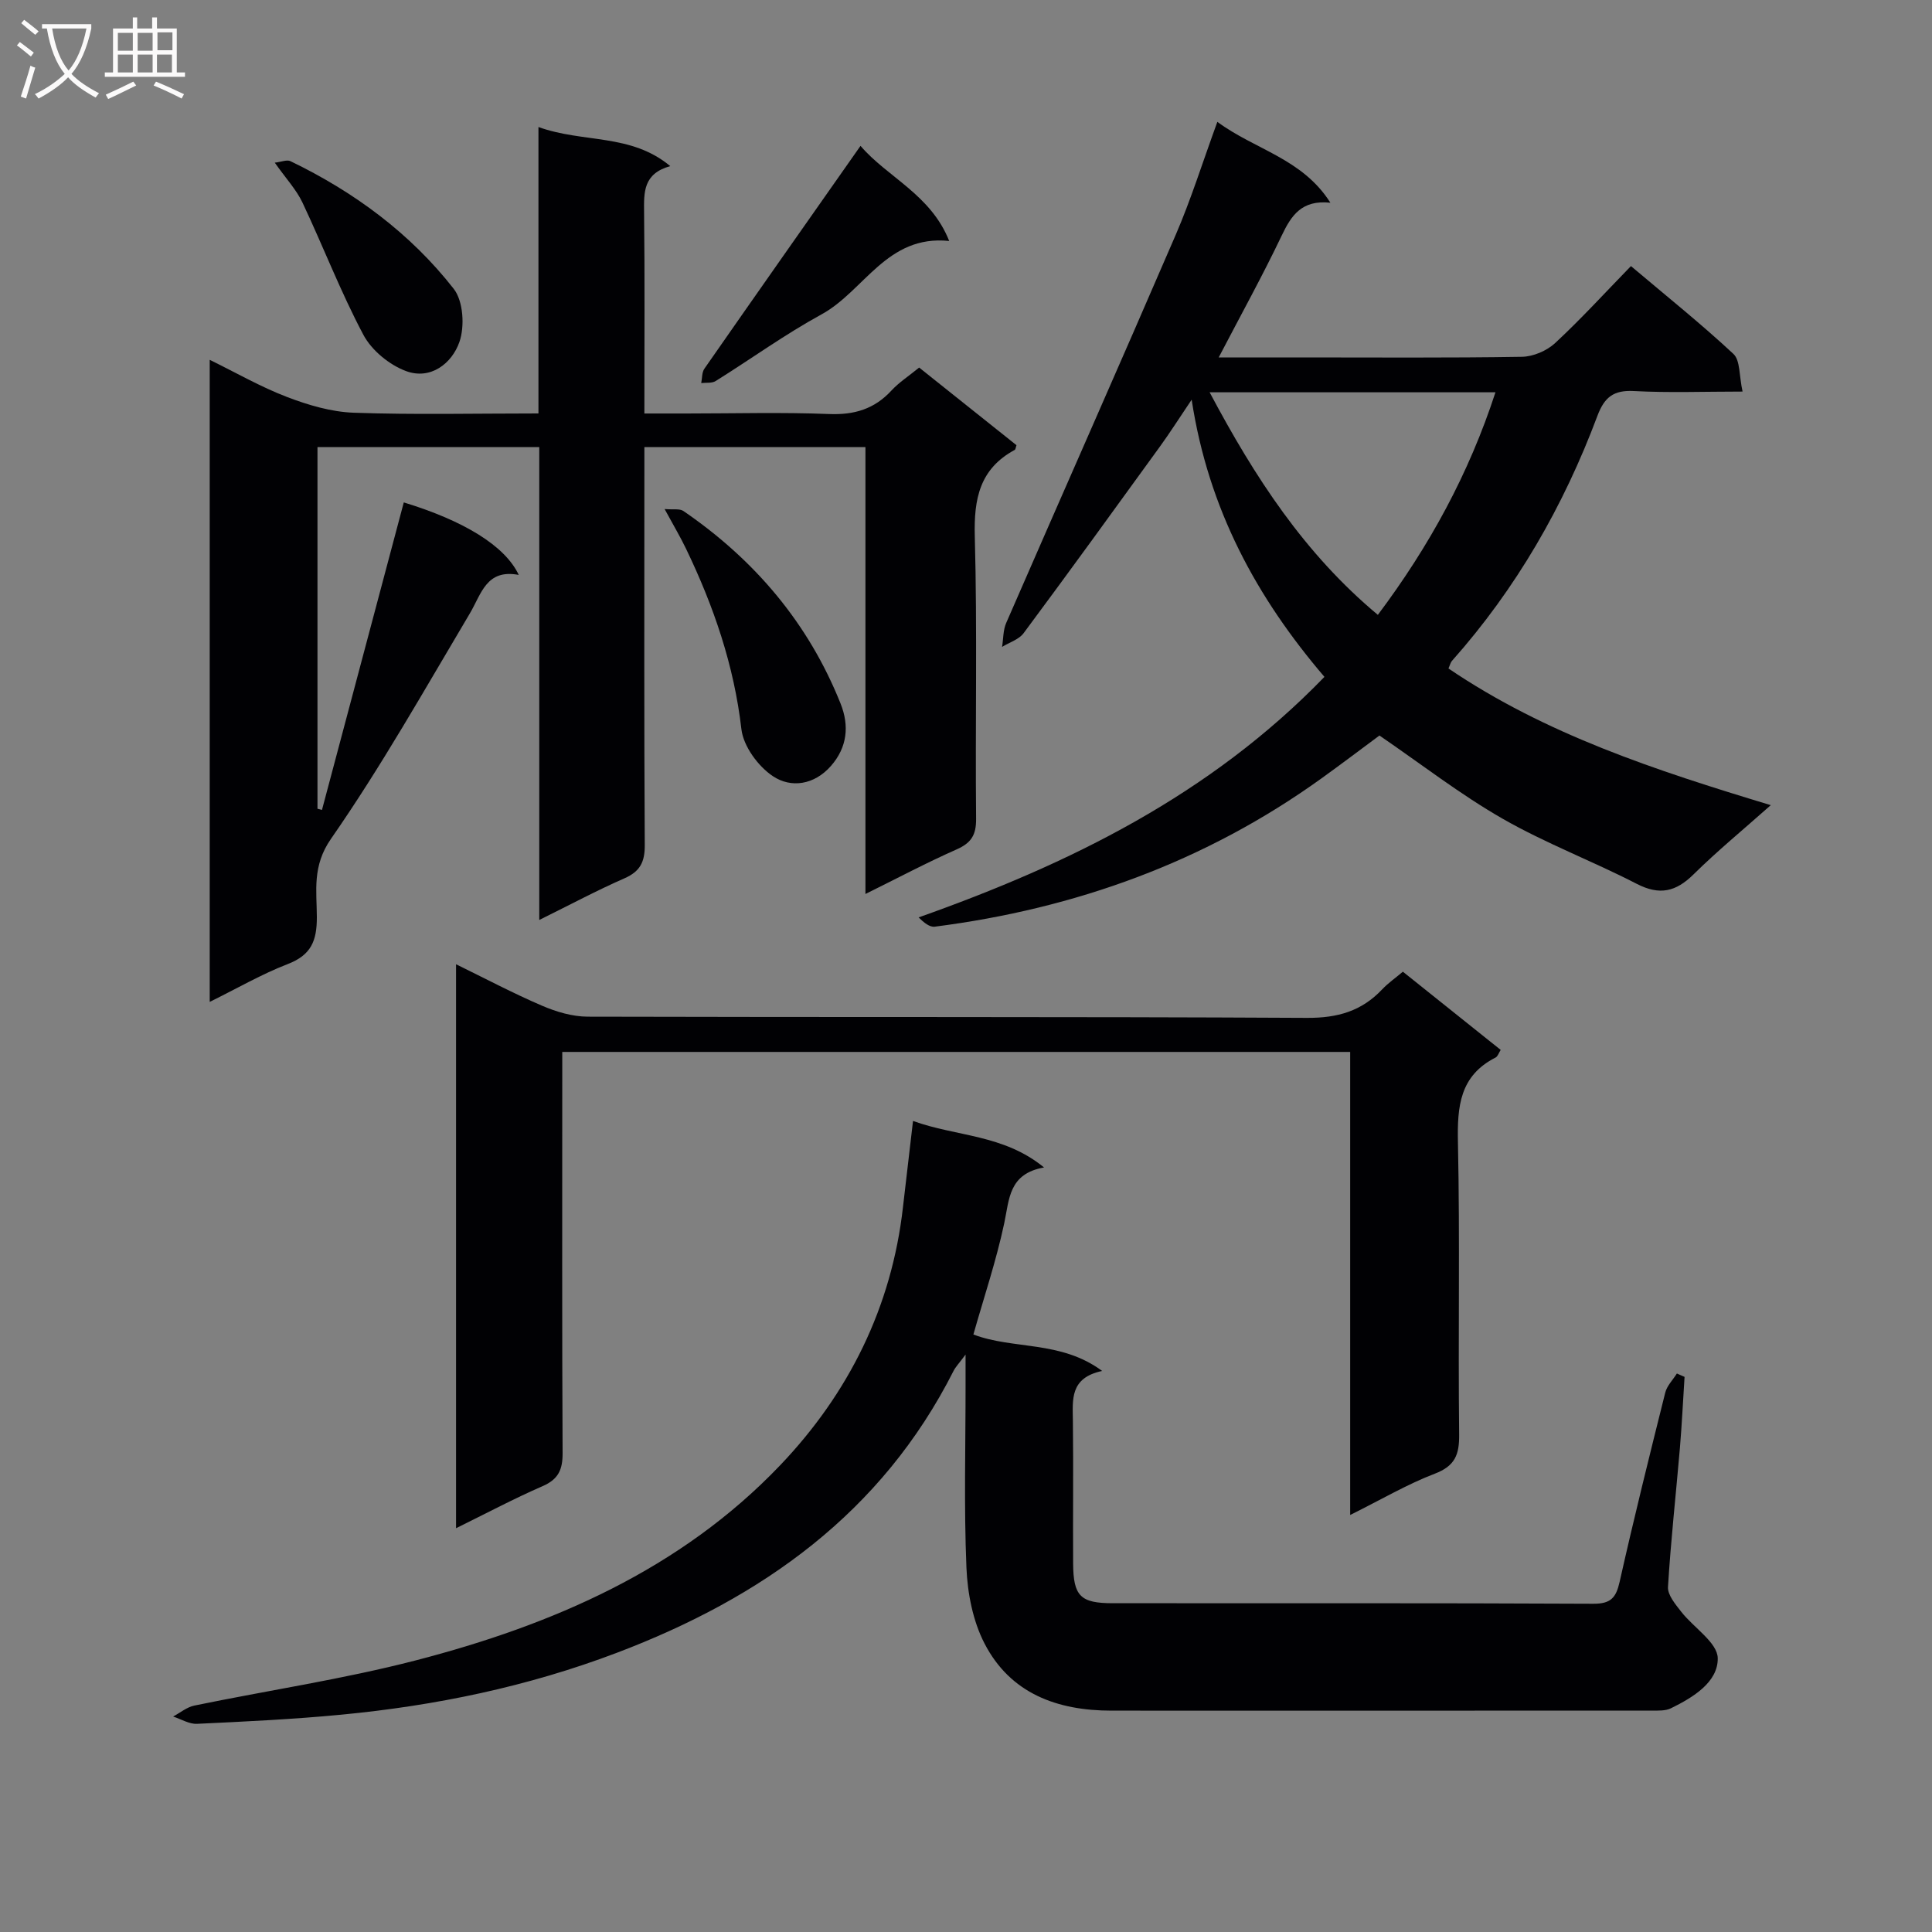 <svg enable-background="new 0 0 400 400" viewBox="0 0 400 400" xmlns="http://www.w3.org/2000/svg"><rect x="0" y="0" width="400" height="400" fill="#808080" stroke="none"/><g fill="#010104"><path d="m111.65 190.47c0-33.05 0-65.28 0-97.9-15.55 0-30.57 0-45.92 0v74.87c.31.08.62.17.93.25 5.65-21.23 11.29-42.45 16.94-63.67 12.44 3.8 20.97 8.98 23.8 15.01-6.73-1.28-7.72 3.93-10.14 8-9.34 15.71-18.33 31.68-28.74 46.65-3.92 5.64-2.94 10.78-2.92 16.15.02 4.97-1.18 7.9-6.03 9.77-5.37 2.07-10.41 5-16.15 7.83 0-44.37 0-88.21 0-132.93 5.45 2.67 10.58 5.62 16.05 7.71 4.38 1.67 9.12 3.07 13.76 3.24 12.47.44 24.96.15 38.25.15 0-19.66 0-39.01 0-59.3 9.34 3.36 19.08 1.27 27.29 8.09-5.62 1.57-5.46 5.42-5.42 9.56.16 13.63.06 27.26.06 41.66h8.76c9.83 0 19.67-.28 29.48.11 5.23.21 9.38-1.03 12.92-4.87 1.56-1.69 3.56-2.97 5.73-4.75 6.77 5.4 13.48 10.75 20.15 16.07-.16.45-.18.88-.37.98-7.24 3.92-8.47 10.11-8.26 17.9.53 19.48.08 38.98.27 58.47.03 3.37-1.01 5-4.03 6.34-6.2 2.74-12.2 5.93-18.88 9.23 0-31.1 0-61.62 0-92.53-15.34 0-30.21 0-45.77 0v5.96c0 25.49-.07 50.98.08 76.47.02 3.47-.96 5.43-4.19 6.85-5.73 2.51-11.28 5.48-17.65 8.63z"/><path d="m189.03 232.08c8.97 3.26 18.71 2.74 27.13 9.63-7.33 1.29-7.18 6.55-8.25 11.58-1.65 7.73-4.19 15.28-6.38 23 8.24 3.16 18.06 1.18 26.66 7.55-6.72 1.43-6.11 5.93-6.06 10.36.12 9.83-.01 19.66.05 29.49.04 6.77 1.5 8.24 8.21 8.24 33.15.03 66.3-.06 99.45.11 3.65.02 4.74-1.22 5.49-4.55 2.94-13.1 6.18-26.14 9.44-39.16.36-1.43 1.59-2.65 2.41-3.96.53.23 1.06.47 1.59.7-.32 4.9-.55 9.8-.96 14.69-.82 9.6-1.89 19.19-2.47 28.8-.1 1.65 1.53 3.58 2.72 5.11 2.57 3.31 7.53 6.4 7.58 9.64.08 4.96-5.11 8.13-9.69 10.37-1.11.55-2.59.48-3.89.48-37.32.02-74.63.02-111.95.01-11.22 0-20.93-3.54-26.28-13.91-2.41-4.66-3.52-10.4-3.74-15.71-.53-12.64-.17-25.31-.18-37.98 0-1.58 0-3.16 0-6.12-1.41 1.89-2.07 2.56-2.47 3.35-14.89 29.44-39.65 46.98-69.72 58.39-18.47 7.01-37.55 10.96-57.11 12.82-9.91.95-19.87 1.42-29.82 1.89-1.62.08-3.3-.98-4.95-1.51 1.46-.78 2.84-1.95 4.4-2.27 15.27-3.15 30.75-5.45 45.82-9.35 28.32-7.34 54.85-18.81 75.46-40.4 14.17-14.85 23.09-32.72 25.43-53.45.68-5.74 1.35-11.49 2.08-17.84z"/><path d="m252.04 25.23c7.83 5.79 17.59 7.57 23.4 16.74-5.94-.63-8.09 2.63-10.08 6.81-3.98 8.34-8.46 16.44-13.04 25.22h16.8c15.33 0 30.67.12 45.99-.13 2.33-.04 5.13-1.24 6.85-2.83 5.35-4.96 10.29-10.38 15.71-15.95 7.43 6.28 14.56 11.98 21.21 18.18 1.44 1.34 1.17 4.52 1.9 7.8-8.04 0-15.29.28-22.51-.11-4.2-.22-6.09 1.27-7.54 5.13-7 18.69-16.81 35.77-30.12 50.74-.31.35-.41.88-.72 1.57 20.06 13.6 42.72 21.04 66.73 28.3-5.81 5.16-11.12 9.52-15.99 14.33-3.66 3.61-7.02 4.4-11.76 1.96-9.15-4.72-18.87-8.38-27.78-13.49-8.76-5.02-16.81-11.28-25.49-17.22-3.78 2.8-7.85 5.89-12.01 8.88-23.99 17.26-50.9 26.97-80.07 30.7-1.04.13-2.22-.82-3.33-1.92 31.28-11.09 60.3-25.31 84.02-49.8-13.96-16.34-24.01-34.62-27.49-57.39-2.61 3.87-4.49 6.84-6.55 9.68-9.36 12.92-18.72 25.85-28.24 38.66-.98 1.32-2.95 1.91-4.46 2.84.27-1.66.2-3.46.85-4.95 11.67-26.8 23.52-53.52 35.1-80.36 3.15-7.29 5.52-14.91 8.62-23.39zm-1.6 55.99c9.36 17.62 19.64 33.41 34.83 46.08 10.7-14.27 18.85-29.22 24.35-46.08-19.84 0-38.95 0-59.18 0z"/><path d="m279.54 313.66c0-32.63 0-64.06 0-95.87-54.46 0-108.48 0-163.13 0v6.08c0 25.66-.06 51.31.07 76.97.02 3.43-.87 5.43-4.14 6.85-5.9 2.57-11.6 5.6-17.92 8.71 0-39.01 0-77.52 0-116.76 6 2.93 11.79 6 17.8 8.58 2.95 1.27 6.3 2.26 9.46 2.27 49.65.14 99.29-.02 148.94.25 6.31.03 11.28-1.39 15.53-5.89 1.24-1.31 2.75-2.36 4.3-3.67 6.82 5.45 13.43 10.74 20.25 16.19-.4.63-.61 1.36-1.07 1.59-7.4 3.76-7.94 10.11-7.78 17.55.43 20.15.02 40.31.25 60.47.05 4.19-.84 6.53-5.06 8.14-5.68 2.17-11 5.31-17.5 8.54z"/><path d="m137.6 105.39c1.8.16 3.12-.12 3.88.4 14.75 10.1 25.9 23.21 32.56 39.9 1.82 4.57 1.39 9.02-2 12.89-3.45 3.93-8.25 4.64-12.02 2.12-3.06-2.04-6.11-6.2-6.52-9.73-1.53-13.24-5.75-25.49-11.46-37.35-1.14-2.38-2.49-4.65-4.44-8.23z"/><path d="m178.16 30.2c5.55 6.5 14.55 10.06 18.36 19.69-12.92-1.34-17.57 10.35-26.42 15.19-7.56 4.13-14.6 9.23-21.93 13.81-.78.49-1.98.3-2.99.42.21-1 .12-2.21.66-2.98 10.64-15.28 21.35-30.5 32.32-46.13z"/><path d="m56.89 33.68c1.33-.15 2.5-.67 3.25-.31 13.17 6.36 24.8 14.92 33.8 26.43 1.98 2.53 2.3 7.77 1.18 10.99-1.55 4.46-5.97 7.92-11.05 6.04-3.46-1.28-7.13-4.29-8.84-7.52-4.71-8.87-8.33-18.32-12.63-27.42-1.26-2.64-3.36-4.88-5.71-8.21z"/></g><path d="m6.4 11.7c-1-.8-1.9-1.6-2.9-2.3l.6-.7c.9.7 1.9 1.4 2.9 2.2zm-2.1 8.3c.7-2.1 1.4-4.2 2-6.4.2.1.6.3 1 .4-.7 2.3-1.3 4.4-1.9 6.4zm3-12.8c-1.1-.9-2.1-1.7-2.9-2.4l.6-.7c1 .8 2 1.5 3 2.4zm1.4-1.3v-.9h10.2v.9c-.9 4.2-2.3 7.3-4.1 9.4 1.3 1.4 3.2 2.7 5.7 4-.2.2-.4.5-.7.9-2.5-1.4-4.4-2.7-5.7-4.2-1.4 1.5-3.5 3-6.1 4.4 0 0 0 0-.1-.1-.3-.4-.5-.7-.7-.8 2.7-1.3 4.7-2.8 6.2-4.2-1.8-2.2-3-5.3-3.7-9.4zm9.2 0h-7.1c.6 3.8 1.7 6.7 3.4 8.7 1.7-2 2.9-4.8 3.7-8.7z" fill="#fbfafa"/><path d="m31.6 3.6h.9v2.3h4.1v9.1h1.7v.9h-16.6v-.9h1.7v-9.1h4.1v-2.3h.9v2.3h3.1v-2.3zm-4 13.3.6.8c-1.9.9-3.8 1.9-5.8 2.8-.2-.3-.3-.6-.5-.9 2-.9 3.9-1.8 5.7-2.7zm-3.2-10.1v3.7h3.1v-3.7zm0 4.5v3.7h3.1v-3.7zm4.1-4.5v3.7h3.1v-3.7zm0 4.5v3.7h3.1v-3.7zm9.1 9.1c-2.1-1.1-4.1-2-5.8-2.7l.5-.8c2.2.9 4.1 1.8 5.8 2.6zm-1.9-13.7h-3.1v3.7h3.1v-3.6zm-3.2 4.6v3.7h3.1v-3.7z" fill="#fbfafa"/></svg>